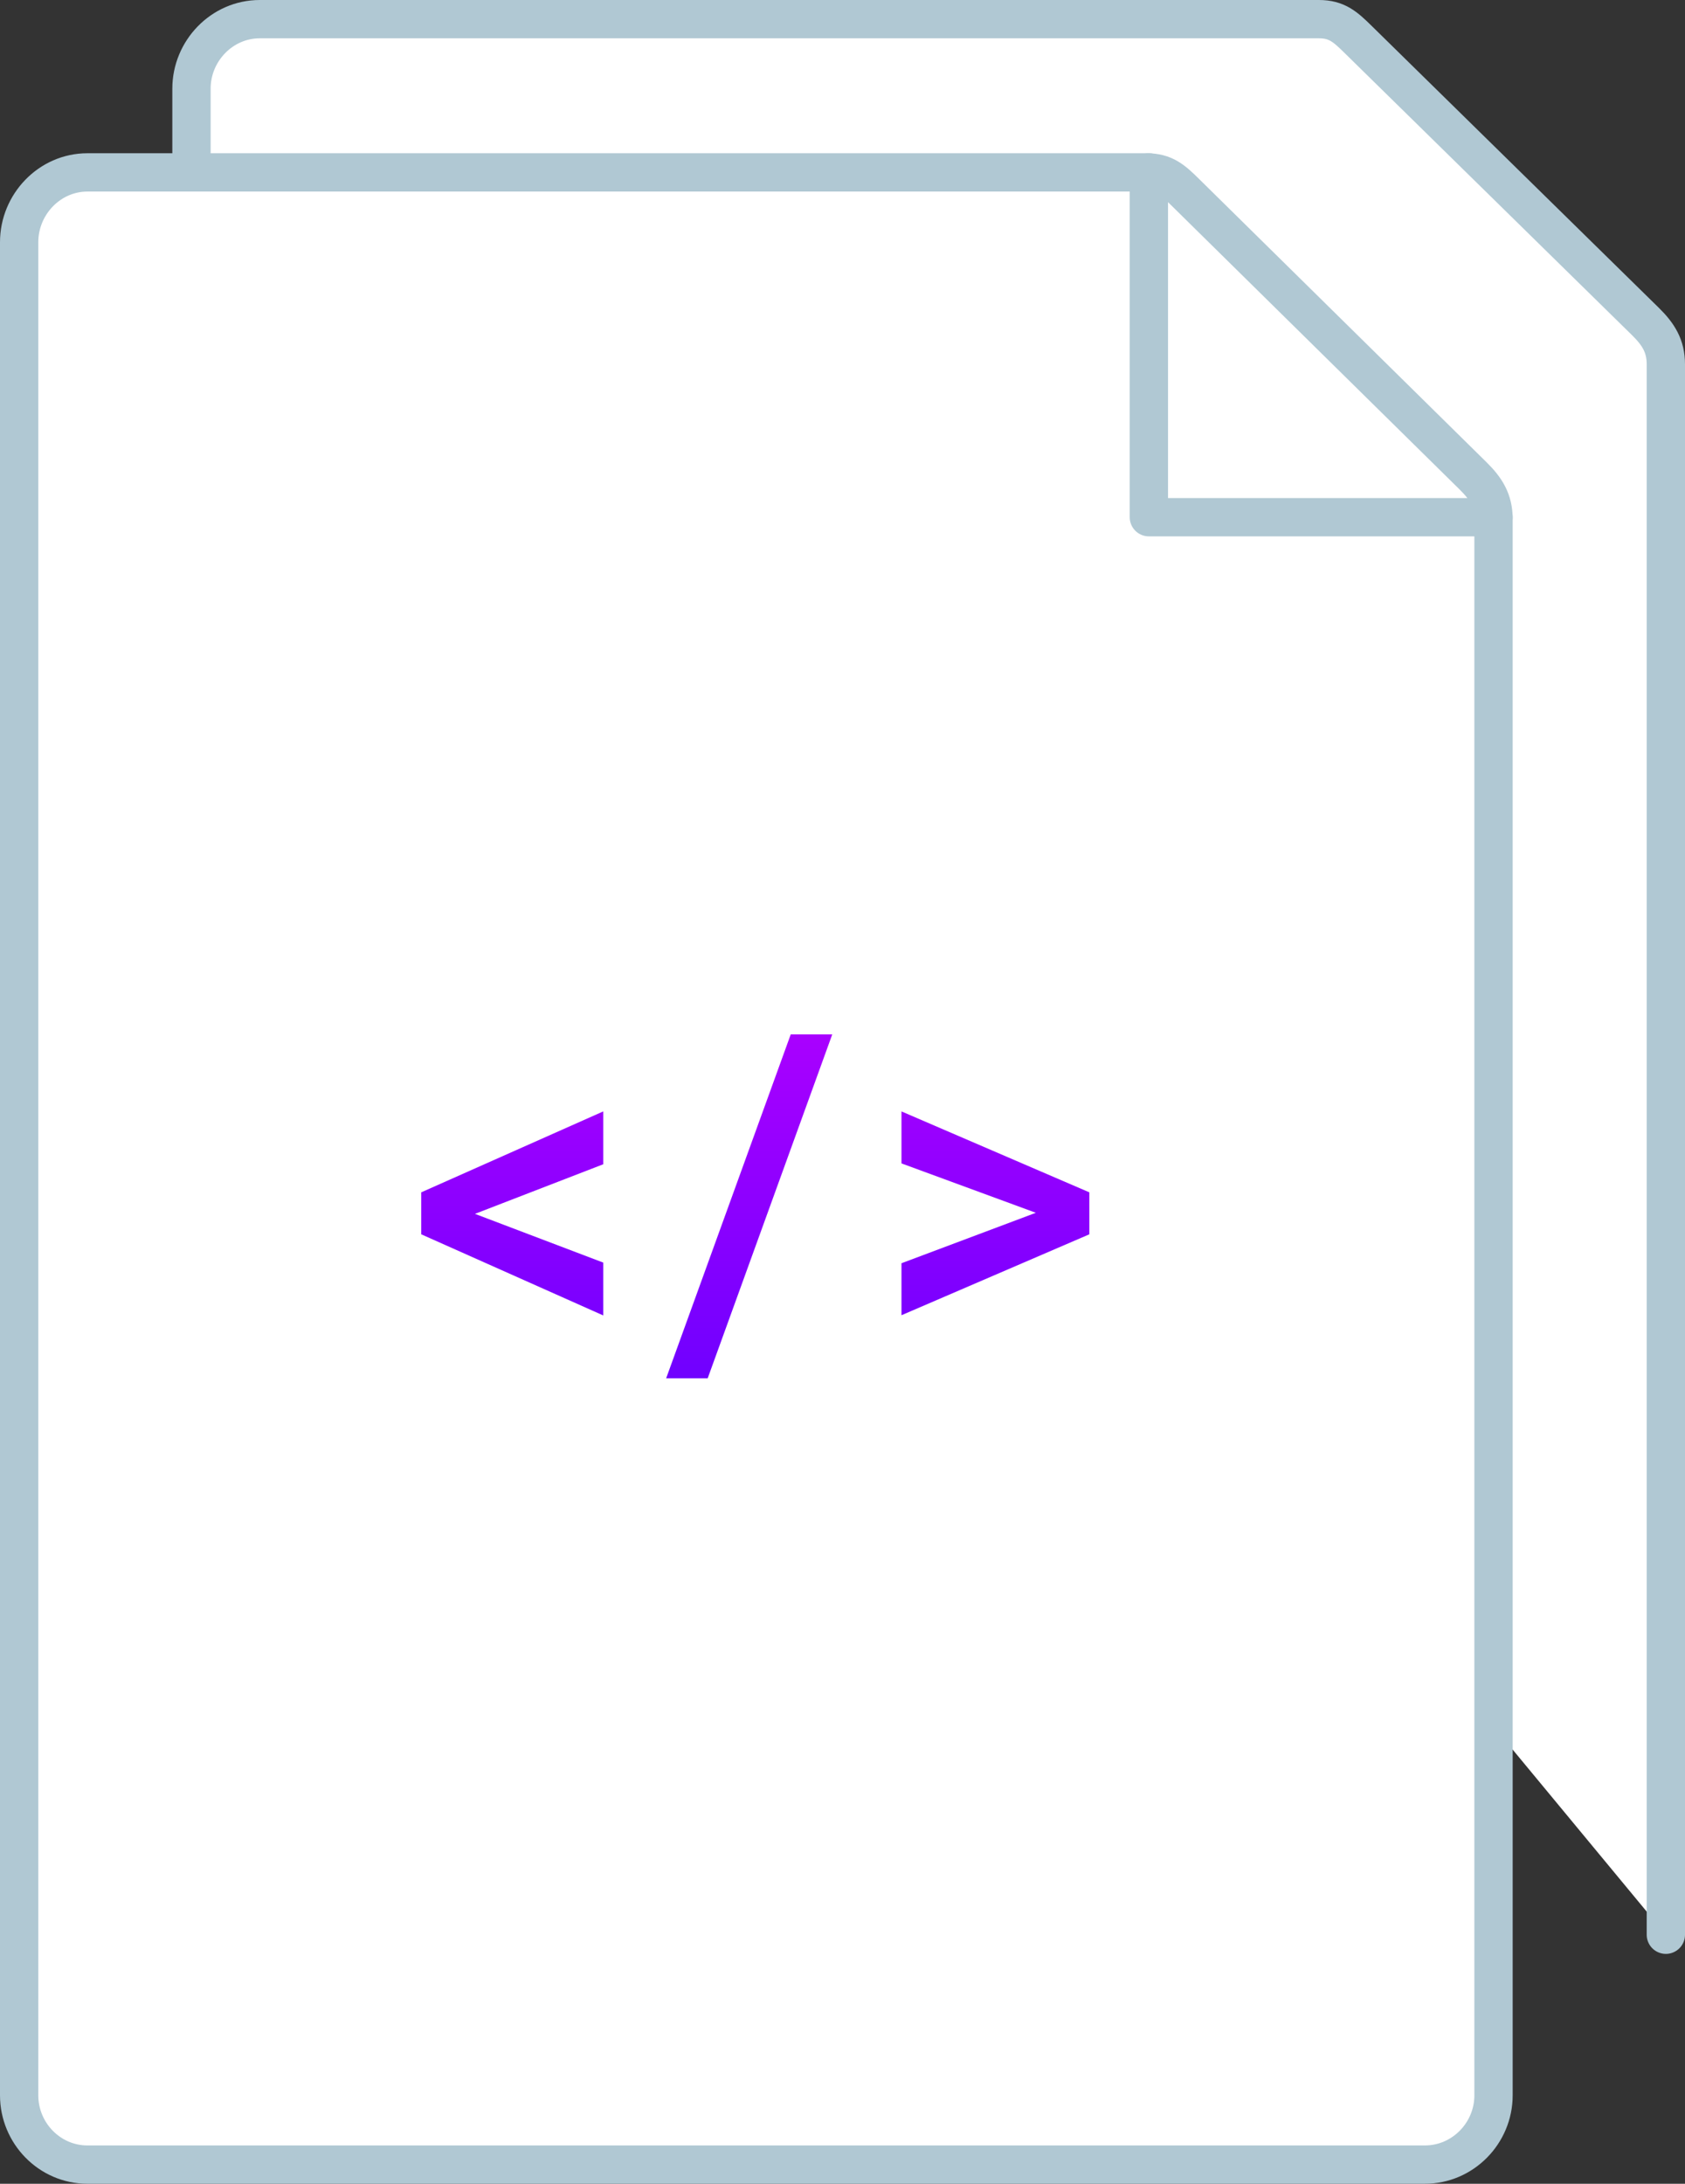 <?xml version="1.0" encoding="UTF-8"?>
<svg width="88px" height="114px" viewBox="0 0 88 114" version="1.1" xmlns="http://www.w3.org/2000/svg" xmlns:xlink="http://www.w3.org/1999/xlink">
    <rect x="0" y="0" width="88" height="114" fill="#333333" stroke="none"/>
    <!-- Generator: sketchtool 52.2 (67145) - http://www.bohemiancoding.com/sketch -->
    <title>FE54A40B-6D81-4FCE-BB4E-7742ECC5DBF2</title>
    <desc>Created with sketchtool.</desc>
    <defs>
        <polygon id="path-1" points="3.64864865e-05 0.011 14.887 0.011 14.887 13.943 3.64864865e-05 13.943"></polygon>
        <linearGradient x1="50%" y1="0%" x2="50%" y2="100%" id="linearGradient-3">
            <stop stop-color="#A900FF" offset="0%"></stop>
            <stop stop-color="#7000FF" offset="100%"></stop>
        </linearGradient>
    </defs>
    <g id="Page-1" stroke="none" stroke-width="1" fill="none" fill-rule="evenodd">
        <g id="0xCERT-non-fungible-alliance-2" transform="translate(-261, -2918)">
            <g id="Group-18" transform="translate(215, 2919)">
                <g id="nft" transform="translate(31, 0)">
                    <polygon id="Rectangle-path" points="0 5 109 5 109 114 0 114"></polygon>
                    <g id="Group-16" transform="translate(29, 22)">
                        <mask id="mask-2" fill="white">
                            <use xlink:href="#path-1"></use>
                        </mask>
                        <g id="Clip-15"></g>
                        <path d="M14.36,0.011 L12.918,0.011 L5.581,6.877 L6.647,7.875 C6.718,7.941 6.718,8.049 6.647,8.116 L5.09,9.573 C5.019,9.64 4.903,9.64 4.832,9.573 L2.148,7.061 C2.023,6.944 2.024,6.754 2.15,6.638 L9.358,0.011 L5.439,0.011 L6.554,1.083 C6.624,1.151 6.622,1.259 6.549,1.325 L4.951,2.763 C4.879,2.828 4.765,2.827 4.695,2.761 L1.717,0.011 L0.527,0.011 C0.237,0.011 3.64864865e-05,0.233 3.64864865e-05,0.504 L3.64864865e-05,13.45 C3.64864865e-05,13.721 0.237,13.943 0.527,13.943 L1.884,13.943 L9.306,6.997 L8.24,6 C8.169,5.933 8.169,5.825 8.24,5.758 L9.797,4.301 C9.868,4.235 9.984,4.235 10.055,4.301 L12.739,6.813 C12.864,6.93 12.863,7.12 12.737,7.237 L5.442,13.943 L9.378,13.943 L9.591,13.943 L8.446,12.842 C8.376,12.774 8.378,12.665 8.451,12.599 L10.049,11.161 C10.121,11.097 10.235,11.098 10.305,11.164 L13.307,13.936 L14.36,13.943 C14.65,13.943 14.887,13.721 14.887,13.45 L14.887,0.504 C14.887,0.233 14.65,0.011 14.36,0.011" id="Fill-14" fill="#3D8CFF" mask="url(#mask-2)"></path>
                    </g>
                    <path d="M25,6.982 L25,3.629 C25,1.663 26.588,7.10542736e-15 28.566,7.10542736e-15 L83.882,7.10542736e-15 C84.823,7.10542736e-15 85.26,0.403 85.928,1.058 L100.932,15.782 C101.612,16.45 102,17.066 102,18.018 L102,100" id="Shape" stroke="#B0C8D3" stroke-width="2" fill="#FFFFFF" stroke-linecap="round" stroke-linejoin="round"></path>
                    <path d="M93,108.383 C93,110.357 91.397,112 89.415,112 L19.566,112 C17.588,112 16,110.357 16,108.383 L16,11.643 C16,9.669 17.588,8 19.566,8 L74.882,8 C75.823,8 76.26,8.404 76.928,9.062 L91.932,23.842 C92.612,24.513 93,25.131 93,26.087 L93,108.383 L93,108.383 Z" id="Shape" stroke="#B0C8D3" stroke-width="2" fill="#FFFFFF" stroke-linecap="round" stroke-linejoin="round"></path>
                    <path d="M39.805,62.368 L46.505,64.912 L46.505,67.671 L37,63.436 L37,61.244 L46.505,57.02 L46.505,59.779 L39.805,62.368 Z M51.959,70.953 L49.79,70.953 L56.296,53 L58.465,53 L51.959,70.953 Z M69.097,62.312 L62.08,59.734 L62.08,57.02 L71.891,61.244 L71.891,63.436 L62.08,67.66 L62.08,64.946 L69.097,62.312 Z" id="&lt;/&gt;" fill="url(#linearGradient-3)"></path>
                    <polyline id="Shape" stroke="#B0C8D3" stroke-width="2" stroke-linecap="round" stroke-linejoin="round" points="75 8 75 26 93 26"></polyline>
                </g>
            </g>
        </g>
    </g>
</svg>